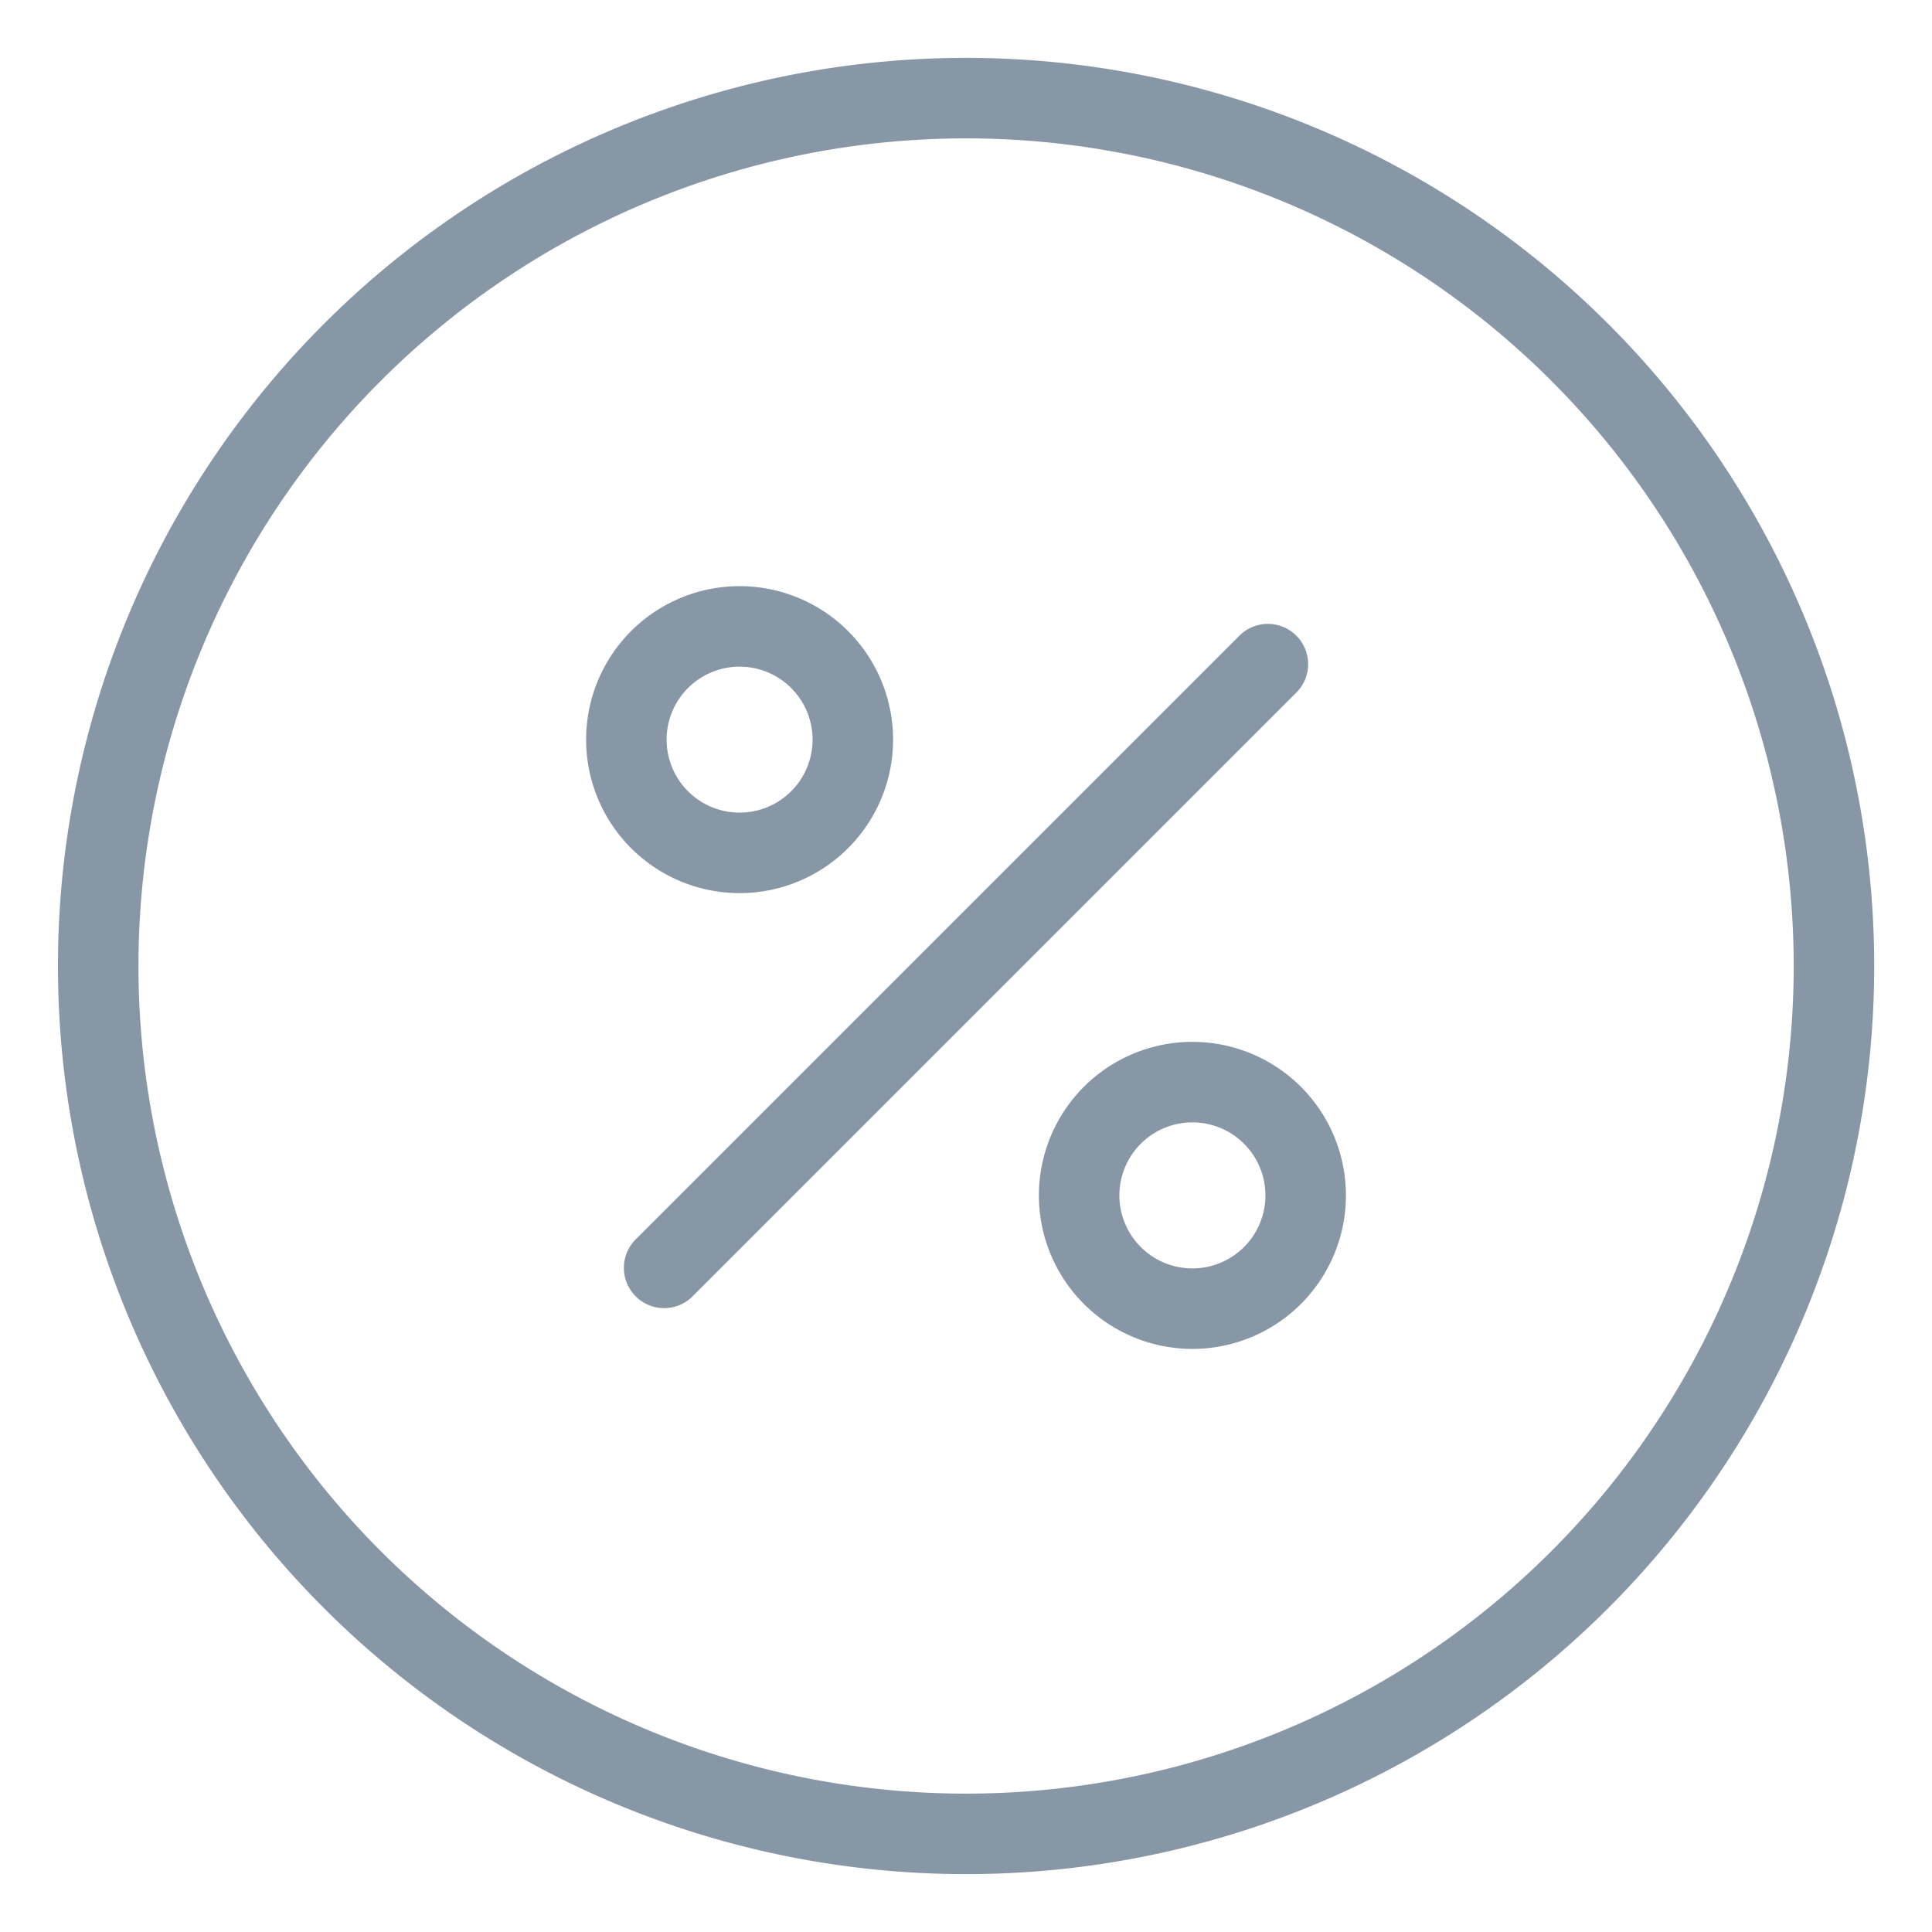 <svg viewBox="0 0 24 24" fill="none" xmlns="http://www.w3.org/2000/svg"><path d="m8.25 15.75 7.5-7.5m-7.969.938a1.406 1.406 0 1 0 2.813 0 1.406 1.406 0 0 0-2.813 0m5.625 5.624a1.407 1.407 0 1 0 2.813 0 1.407 1.407 0 0 0-2.813 0M1.22 12a10.781 10.781 0 1 0 21.562 0A10.781 10.781 0 0 0 1.22 12" stroke="#8897A6" stroke-linecap="round" stroke-linejoin="round"/></svg>